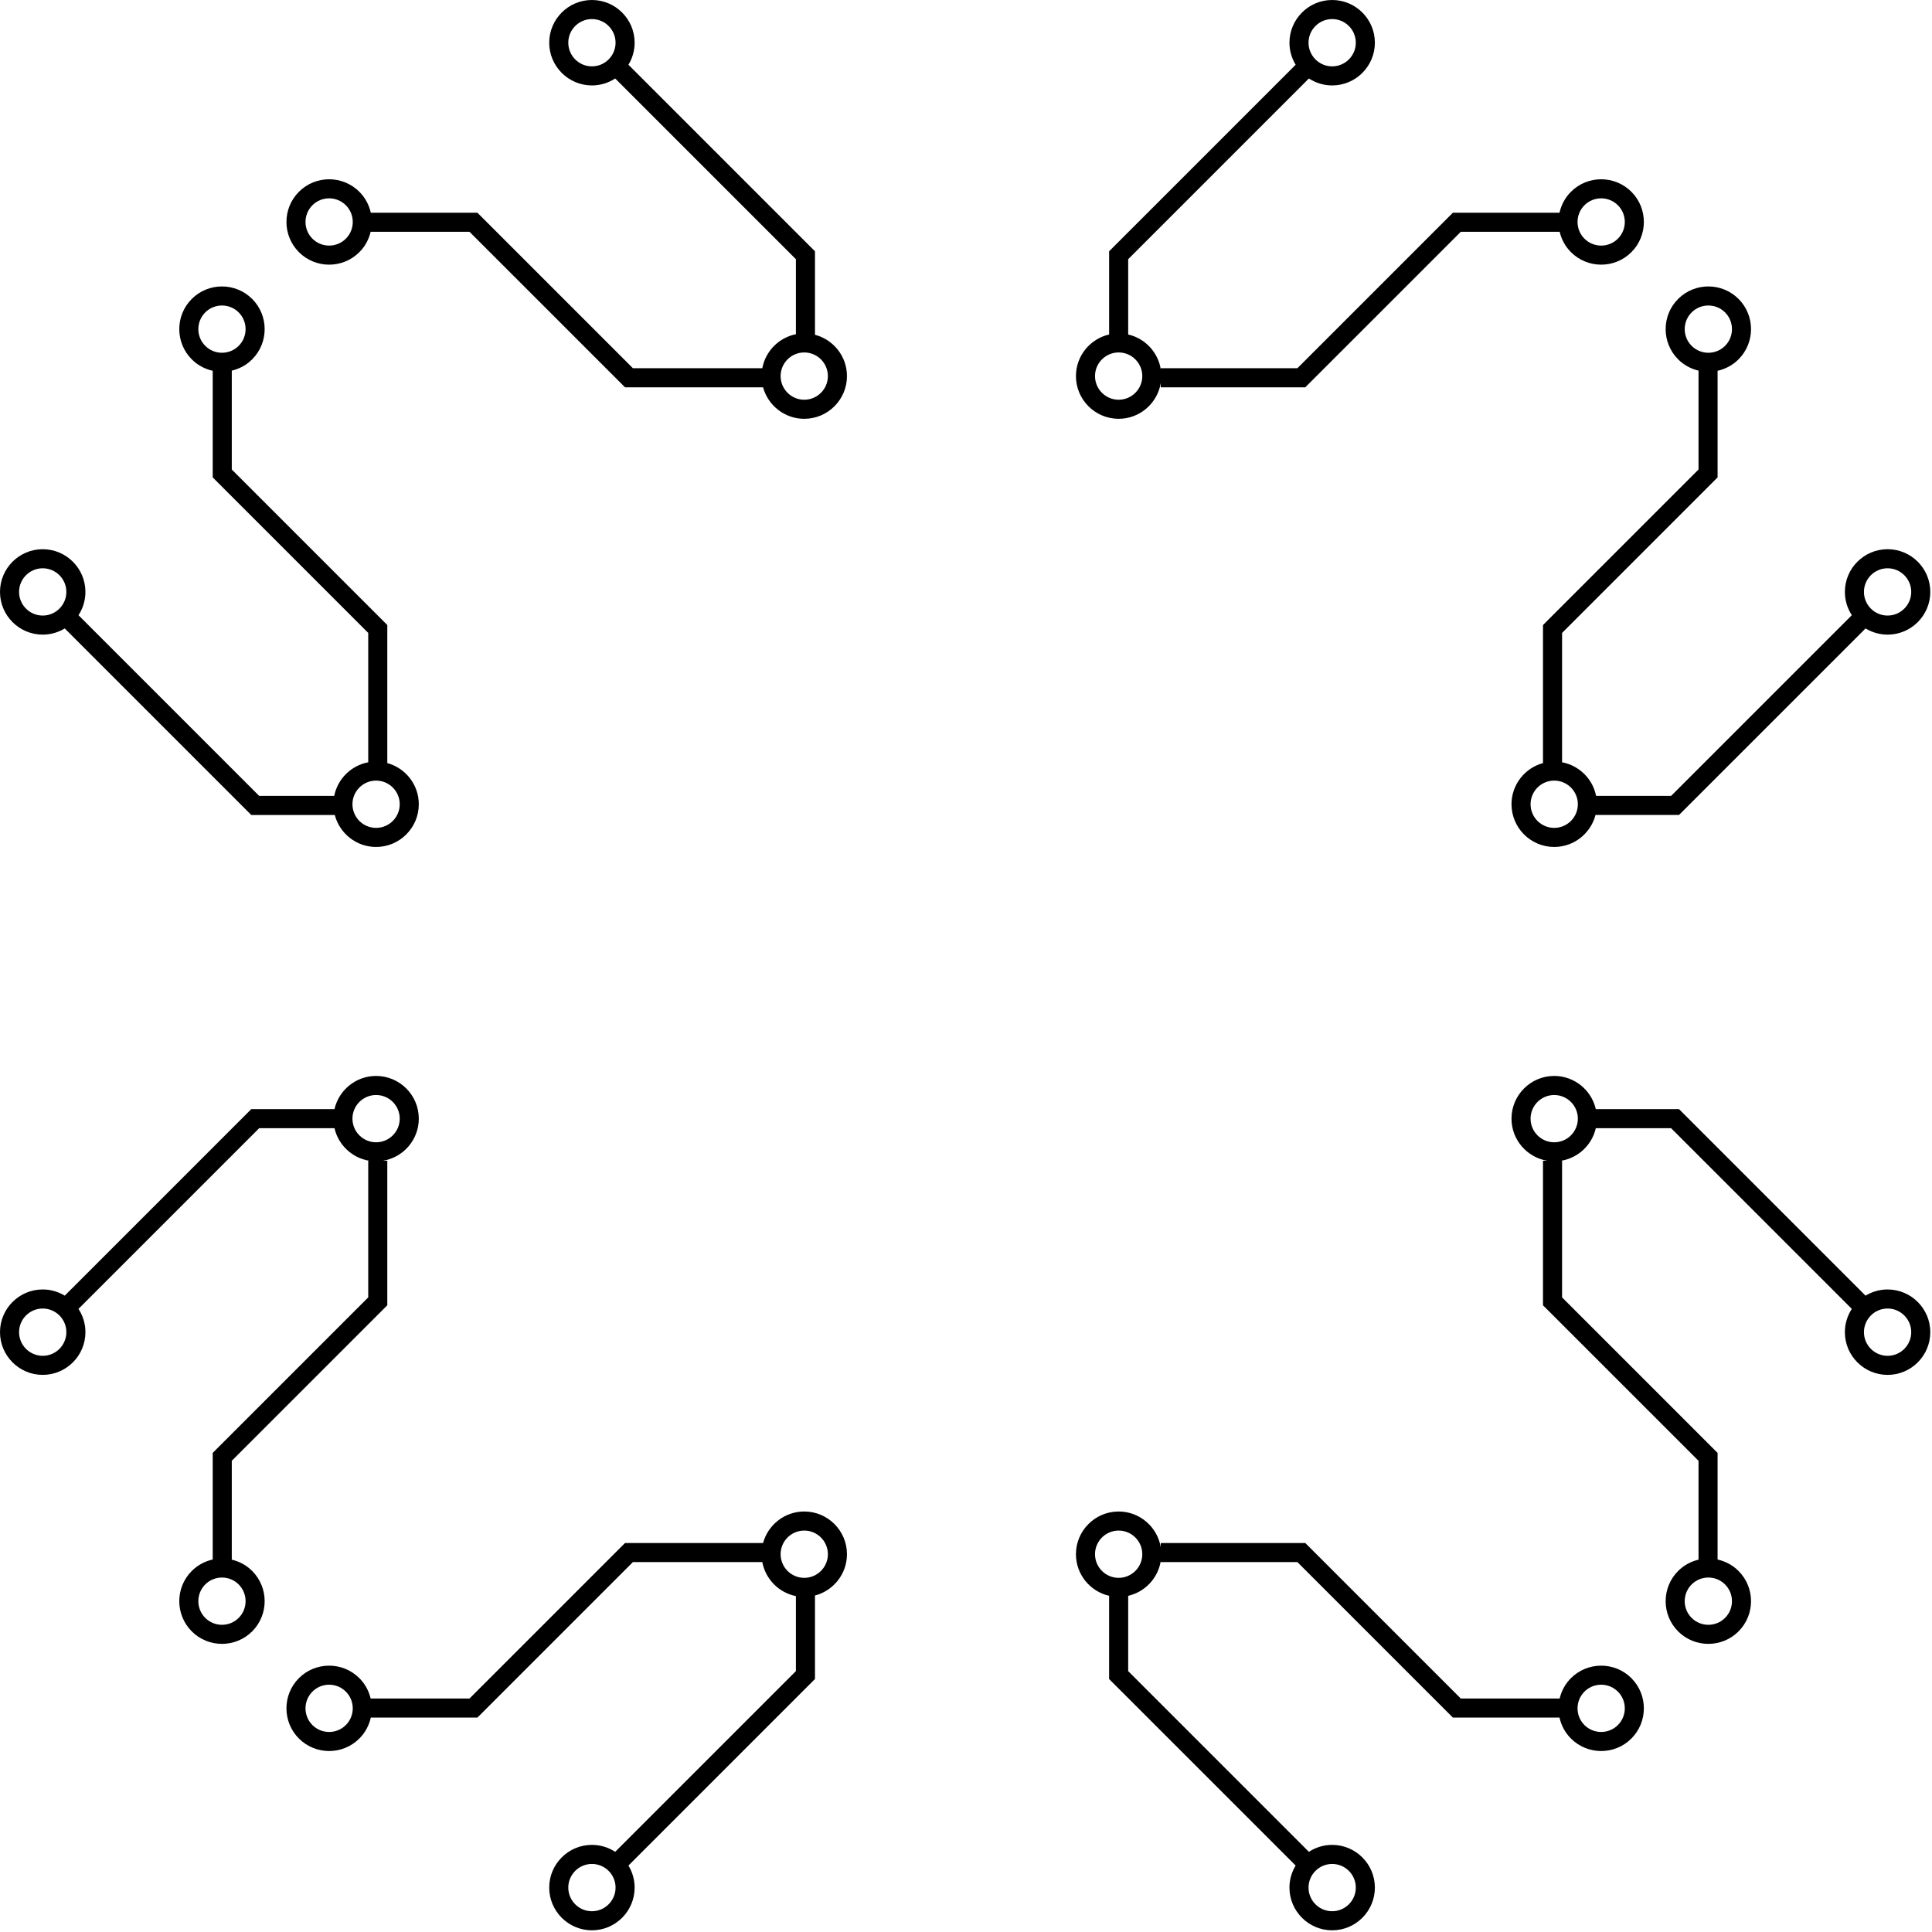 <?xml version="1.0" encoding="UTF-8" standalone="no"?><!DOCTYPE svg PUBLIC "-//W3C//DTD SVG 1.1//EN" "http://www.w3.org/Graphics/SVG/1.1/DTD/svg11.dtd"><svg width="100%" height="100%" viewBox="0 0 755 755" version="1.1" xmlns="http://www.w3.org/2000/svg" xmlns:xlink="http://www.w3.org/1999/xlink" xml:space="preserve" style="fill-rule:evenodd;clip-rule:evenodd;stroke-linejoin:round;stroke-miterlimit:1.414;"><path d="M314.291,156.209c-5.097,0 -9.238,-4.143 -9.238,-9.237c0,-5.094 4.141,-9.238 9.238,-9.238c5.09,0 9.237,4.144 9.237,9.238c0,5.094 -4.147,9.237 -9.237,9.237Zm-179.138,-62.937c-3.603,3.603 -9.462,3.603 -13.062,0c-3.604,-3.603 -3.604,-9.463 -0.004,-13.063c1.801,-1.803 4.169,-2.703 6.535,-2.703c2.362,0 4.731,0.9 6.531,2.703c3.603,3.6 3.603,9.46 0,13.063Zm86.925,-76.581c0,-5.094 4.144,-9.238 9.238,-9.238c5.093,0 9.237,4.144 9.237,9.238c0,5.093 -4.144,9.24 -9.237,9.24c-5.094,0 -9.238,-4.147 -9.238,-9.24Zm96.403,114.143l0,-32.637l-72.893,-72.894c1.524,-2.516 2.418,-5.459 2.418,-8.612c0,-9.204 -7.487,-16.691 -16.69,-16.691c-9.204,0 -16.691,7.487 -16.691,16.691c0,9.206 7.487,16.693 16.691,16.693c3.356,0 6.475,-1.006 9.093,-2.715l70.619,70.618l0,29.316c-6.653,1.325 -11.887,6.616 -13.134,13.297l-50.556,0l-60.772,-60.775l-41.669,0c-0.663,-3.003 -2.144,-5.859 -4.475,-8.187c-6.506,-6.507 -17.097,-6.507 -23.603,0c-6.51,6.506 -6.51,17.096 0,23.606c3.253,3.253 7.528,4.881 11.803,4.881c4.272,0 8.547,-1.628 11.8,-4.881l0.003,0c2.272,-2.272 3.731,-5.044 4.416,-7.963l38.634,0l60.775,60.772l53.95,0c1.931,7.081 8.403,12.31 16.091,12.31c9.203,0 16.69,-7.488 16.69,-16.691c0,-7.756 -5.322,-14.269 -12.5,-16.138Z" style="fill-rule:nonzero;"/><path d="M632.25,93.272c-3.6,3.603 -9.463,3.603 -13.066,0c-3.6,-3.603 -3.6,-9.463 0,-13.063c1.804,-1.803 4.169,-2.703 6.532,-2.703c2.368,0 4.731,0.9 6.534,2.703c3.603,3.6 3.603,9.46 0,13.063Zm-195.097,62.937c-5.094,0 -9.237,-4.143 -9.237,-9.237c0,-5.094 4.143,-9.238 9.237,-9.238c5.094,0 9.241,4.144 9.241,9.238c0,5.094 -4.147,9.237 -9.241,9.237Zm83.441,-148.756c5.094,0 9.237,4.144 9.237,9.238c0,5.093 -4.143,9.24 -9.237,9.24c-5.094,0 -9.238,-4.147 -9.238,-9.24c0,-5.094 4.144,-9.238 9.238,-9.238Zm116.925,67.485c-6.506,-6.507 -17.097,-6.507 -23.607,0c-2.328,2.328 -3.809,5.184 -4.471,8.187l-41.669,0l-60.772,60.775l-53.394,0l0,0.356c-1.1,-6.687 -6.178,-12.04 -12.725,-13.543l0,-29.426l70.619,-70.618c2.619,1.709 5.741,2.715 9.094,2.715c9.203,0 16.69,-7.487 16.69,-16.693c0,-9.204 -7.487,-16.691 -16.69,-16.691c-9.203,0 -16.691,7.487 -16.691,16.691c0,3.153 0.894,6.096 2.419,8.612l-72.894,72.894l0,32.516c-7.412,1.7 -12.965,8.337 -12.965,16.259c0,9.203 7.487,16.691 16.69,16.691c8.278,0 15.15,-6.063 16.453,-13.976l0,1.666l56.481,0l60.775,-60.772l38.635,0c0.684,2.919 2.144,5.691 4.415,7.963c3.257,3.253 7.532,4.881 11.804,4.881c4.278,0 8.55,-1.628 11.803,-4.881c6.509,-6.51 6.509,-17.1 0,-23.606Z" style="fill-rule:nonzero;"/><path d="M314.291,616.603c-5.097,0 -9.238,-4.144 -9.238,-9.237c0,-5.094 4.141,-9.238 9.238,-9.238c5.09,0 9.237,4.144 9.237,9.238c0,5.093 -4.147,9.237 -9.237,9.237Zm-82.975,130.281c-5.094,0 -9.238,-4.147 -9.238,-9.237c0,-5.094 4.144,-9.241 9.238,-9.241c5.093,0 9.237,4.147 9.237,9.241c0,5.09 -4.144,9.237 -9.237,9.237Zm-96.163,-72.756c-1.8,1.803 -4.169,2.703 -6.531,2.703c-2.366,0 -4.734,-0.9 -6.535,-2.703c-3.6,-3.6 -3.6,-9.462 0.004,-13.062c3.6,-3.603 9.459,-3.607 13.062,0c3.603,3.6 3.603,9.462 0,13.062Zm195.828,-66.762c0,-9.203 -7.487,-16.694 -16.69,-16.694c-7.688,0 -14.16,5.231 -16.091,12.312l-53.95,0l-60.775,60.775l-38.634,0c-0.685,-2.921 -2.144,-5.693 -4.416,-7.965l-0.003,0c-3.253,-3.253 -7.528,-4.878 -11.8,-4.878c-4.275,0 -8.55,1.621 -11.803,4.878c-6.51,6.509 -6.51,17.1 0,23.606c6.506,6.506 17.097,6.509 23.603,0c2.331,-2.328 3.812,-5.184 4.475,-8.188l41.669,0l60.772,-60.775l50.556,0c1.247,6.682 6.481,11.975 13.134,13.294l0,29.319l-70.619,70.619c-2.618,-1.713 -5.737,-2.716 -9.093,-2.716c-9.204,0 -16.691,7.488 -16.691,16.694c0,9.203 7.487,16.691 16.691,16.691c9.203,0 16.69,-7.488 16.69,-16.691c0,-3.153 -0.894,-6.097 -2.418,-8.613l72.893,-72.893l0,-32.638c7.178,-1.869 12.5,-8.381 12.5,-16.137Z" style="fill-rule:nonzero;"/><path d="M632.25,674.128c-1.803,1.803 -4.166,2.703 -6.534,2.703c-2.363,0 -4.728,-0.9 -6.532,-2.703c-3.6,-3.6 -3.6,-9.462 0,-13.062c3.603,-3.607 9.466,-3.603 13.066,0c3.603,3.6 3.603,9.462 0,13.062Zm-195.097,-57.525c-5.094,0 -9.237,-4.144 -9.237,-9.237c0,-5.094 4.143,-9.238 9.237,-9.238c5.094,0 9.241,4.144 9.241,9.238c0,5.093 -4.147,9.237 -9.241,9.237Zm92.678,121.044c0,5.09 -4.143,9.237 -9.237,9.237c-5.094,0 -9.238,-4.147 -9.238,-9.237c0,-5.094 4.144,-9.241 9.238,-9.241c5.094,0 9.237,4.147 9.237,9.241Zm107.688,-81.853c-3.253,-3.257 -7.525,-4.878 -11.803,-4.878c-4.272,0 -8.547,1.625 -11.804,4.878c-2.271,2.272 -3.731,5.044 -4.415,7.965l-38.635,0l-60.775,-60.775l-56.481,0l0,1.669c-1.303,-7.916 -8.175,-13.981 -16.453,-13.981c-9.203,0 -16.69,7.491 -16.69,16.694c0,7.921 5.553,14.556 12.965,16.256l0,32.519l72.894,72.893c-1.525,2.516 -2.419,5.46 -2.419,8.613c0,9.203 7.488,16.691 16.691,16.691c9.203,0 16.69,-7.488 16.69,-16.691c0,-9.206 -7.487,-16.694 -16.69,-16.694c-3.353,0 -6.475,1.003 -9.094,2.716l-70.619,-70.619l0,-29.428c6.547,-1.5 11.625,-6.853 12.725,-13.544l0,0.359l53.394,0l60.772,60.775l41.669,0c0.662,3.004 2.143,5.86 4.471,8.188c6.51,6.509 17.101,6.506 23.607,0c6.509,-6.506 6.509,-17.097 0,-23.606Z" style="fill-rule:nonzero;"/><path d="M737.647,240.553c-5.094,0 -9.241,-4.144 -9.241,-9.237c0,-5.094 4.147,-9.238 9.241,-9.238c5.09,0 9.237,4.144 9.237,9.238c0,5.093 -4.147,9.237 -9.237,9.237Zm-130.281,82.972c-5.094,0 -9.238,-4.144 -9.238,-9.238c0,-5.09 4.144,-9.237 9.238,-9.237c5.093,0 9.237,4.147 9.237,9.237c0,5.094 -4.144,9.238 -9.237,9.238Zm53.7,-201.434c3.6,-3.604 9.462,-3.604 13.065,-0.004c1.8,1.804 2.7,4.169 2.7,6.535c0,2.362 -0.9,4.731 -2.7,6.531c-3.603,3.603 -9.465,3.603 -13.065,0c-3.603,-3.603 -3.603,-9.465 0,-13.062Zm76.581,92.531c-9.209,0 -16.694,7.49 -16.694,16.694c0,3.353 1.003,6.475 2.716,9.093l-70.619,70.619l-29.316,0c-1.325,-6.653 -6.615,-11.884 -13.293,-13.134l0,-50.556l60.771,-60.775l0,-41.666c3,-0.663 5.857,-2.144 8.188,-4.472c6.509,-6.509 6.506,-17.1 0,-23.606c-6.506,-6.51 -17.097,-6.51 -23.606,0c-3.256,3.253 -4.882,7.528 -4.882,11.803c0,4.275 1.629,8.547 4.882,11.803c2.272,2.272 5.047,3.731 7.965,4.416l0,38.634l-60.775,60.775l0,53.95c-7.081,1.931 -12.309,8.403 -12.309,16.087c0,9.207 7.487,16.694 16.691,16.694c7.753,0 14.272,-5.322 16.137,-12.5l32.634,0l72.894,-72.893c2.522,1.524 5.46,2.418 8.616,2.418c9.2,0 16.687,-7.487 16.687,-16.69c0,-9.204 -7.487,-16.694 -16.687,-16.694Z" style="fill-rule:nonzero;"/><path d="M737.647,529.834c-5.094,0 -9.241,-4.146 -9.241,-9.24c0,-5.091 4.147,-9.238 9.241,-9.238c5.09,0 9.237,4.147 9.237,9.238c0,5.094 -4.147,9.24 -9.237,9.24Zm-130.281,-83.443c-5.094,0 -9.238,-4.144 -9.238,-9.238c0,-5.094 4.144,-9.237 9.238,-9.237c5.093,0 9.237,4.143 9.237,9.237c0,5.094 -4.144,9.238 -9.237,9.238Zm69.465,179.325c0,2.365 -0.9,4.734 -2.7,6.534c-3.603,3.6 -9.465,3.6 -13.065,0c-3.603,-3.6 -3.603,-9.462 0,-13.066c3.6,-3.603 9.462,-3.603 13.065,0c1.8,1.8 2.7,4.166 2.7,6.532Zm60.816,-121.813c-3.156,0 -6.094,0.894 -8.616,2.419l-72.894,-72.894l-32.515,0c-1.7,-7.412 -8.335,-12.965 -16.256,-12.965c-9.204,0 -16.691,7.487 -16.691,16.69c0,8.278 6.062,15.15 13.978,16.453l-1.669,0l0,56.481l60.775,60.772l0,38.638c-2.918,0.684 -5.693,2.144 -7.965,4.415l0,0.004c-3.253,3.253 -4.882,7.528 -4.882,11.8c0,4.275 1.626,8.55 4.882,11.806c6.509,6.506 17.1,6.506 23.606,0c6.506,-6.513 6.509,-17.1 0,-23.606c-2.331,-2.332 -5.188,-3.813 -8.188,-4.475l0,-41.669l-60.771,-60.772l0,-53.394l-0.36,0c6.688,-1.103 12.041,-6.181 13.541,-12.725l29.428,0l70.619,70.616c-1.713,2.622 -2.716,5.741 -2.716,9.097c0,9.203 7.485,16.69 16.694,16.69c9.2,0 16.687,-7.487 16.687,-16.69c0,-9.203 -7.487,-16.691 -16.687,-16.691Z" style="fill-rule:nonzero;"/><path d="M146.972,323.525c-5.094,0 -9.238,-4.144 -9.238,-9.238c0,-5.09 4.144,-9.237 9.238,-9.237c5.094,0 9.237,4.147 9.237,9.237c0,5.094 -4.143,9.238 -9.237,9.238Zm-139.519,-92.209c0,-5.094 4.144,-9.238 9.238,-9.238c5.097,0 9.24,4.144 9.24,9.238c0,5.093 -4.143,9.237 -9.24,9.237c-5.094,0 -9.238,-4.144 -9.238,-9.237Zm70.056,-102.694c0,-2.366 0.897,-4.731 2.7,-6.535c3.6,-3.6 9.463,-3.6 13.066,0.004c3.6,3.597 3.6,9.459 -0.003,13.062c-3.6,3.603 -9.463,3.603 -13.063,0c-1.803,-1.8 -2.7,-4.169 -2.7,-6.531Zm73.844,169.578l0,-53.95l-60.775,-60.775l0,-38.634c2.922,-0.685 5.694,-2.144 7.966,-4.416l0.003,0c3.25,-3.256 4.878,-7.528 4.878,-11.803c0,-4.275 -1.625,-8.55 -4.881,-11.803c-6.51,-6.51 -17.1,-6.51 -23.606,0c-6.507,6.506 -6.507,17.097 0,23.606c2.328,2.328 5.184,3.809 8.187,4.472l0,41.666l60.775,60.775l0,50.556c-6.681,1.25 -11.972,6.481 -13.297,13.134l-29.316,0l-70.618,-70.619c1.712,-2.618 2.715,-5.74 2.715,-9.093c0,-9.204 -7.49,-16.694 -16.693,-16.694c-9.204,0 -16.691,7.49 -16.691,16.694c0,9.203 7.487,16.69 16.691,16.69c3.153,0 6.096,-0.894 8.615,-2.418l72.894,72.893l32.634,0c1.866,7.178 8.385,12.5 16.138,12.5c9.203,0 16.691,-7.487 16.691,-16.694c0,-7.684 -5.229,-14.156 -12.31,-16.087Z" style="fill-rule:nonzero;"/><path d="M146.972,446.391c-5.094,0 -9.238,-4.144 -9.238,-9.238c0,-5.094 4.144,-9.237 9.238,-9.237c5.094,0 9.237,4.143 9.237,9.237c0,5.094 -4.143,9.238 -9.237,9.238Zm-53.697,185.859c-3.603,3.6 -9.466,3.6 -13.066,0c-1.803,-1.8 -2.7,-4.169 -2.7,-6.534c0,-2.366 0.897,-4.732 2.7,-6.532c3.6,-3.603 9.463,-3.603 13.063,0c3.603,3.604 3.603,9.466 0.003,13.066Zm-76.584,-102.416c-5.094,0 -9.238,-4.146 -9.238,-9.24c0,-5.091 4.144,-9.238 9.238,-9.238c5.097,0 9.24,4.147 9.24,9.238c0,5.094 -4.143,9.24 -9.24,9.24Zm146.972,-92.681c0,-9.203 -7.488,-16.69 -16.691,-16.69c-7.922,0 -14.559,5.553 -16.259,12.965l-32.513,0l-72.894,72.894c-2.519,-1.525 -5.462,-2.419 -8.615,-2.419c-9.204,0 -16.691,7.488 -16.691,16.691c0,9.203 7.487,16.69 16.691,16.69c9.203,0 16.693,-7.487 16.693,-16.69c0,-3.356 -1.003,-6.475 -2.715,-9.097l70.618,-70.616l29.426,0c1.503,6.544 6.856,11.622 13.543,12.725l-0.356,0l0,53.394l-60.775,60.772l0,41.669c-3.003,0.662 -5.859,2.143 -8.187,4.475c-6.507,6.506 -6.507,17.093 0,23.606c6.506,6.506 17.096,6.506 23.606,0c3.256,-3.256 4.881,-7.531 4.881,-11.806c0,-4.272 -1.628,-8.547 -4.878,-11.8l-0.003,-0.004c-2.272,-2.271 -5.044,-3.731 -7.966,-4.415l0,-38.638l60.775,-60.772l0,-56.481l-1.669,0c7.916,-1.303 13.979,-8.175 13.979,-16.453Z" style="fill-rule:nonzero;"/></svg>